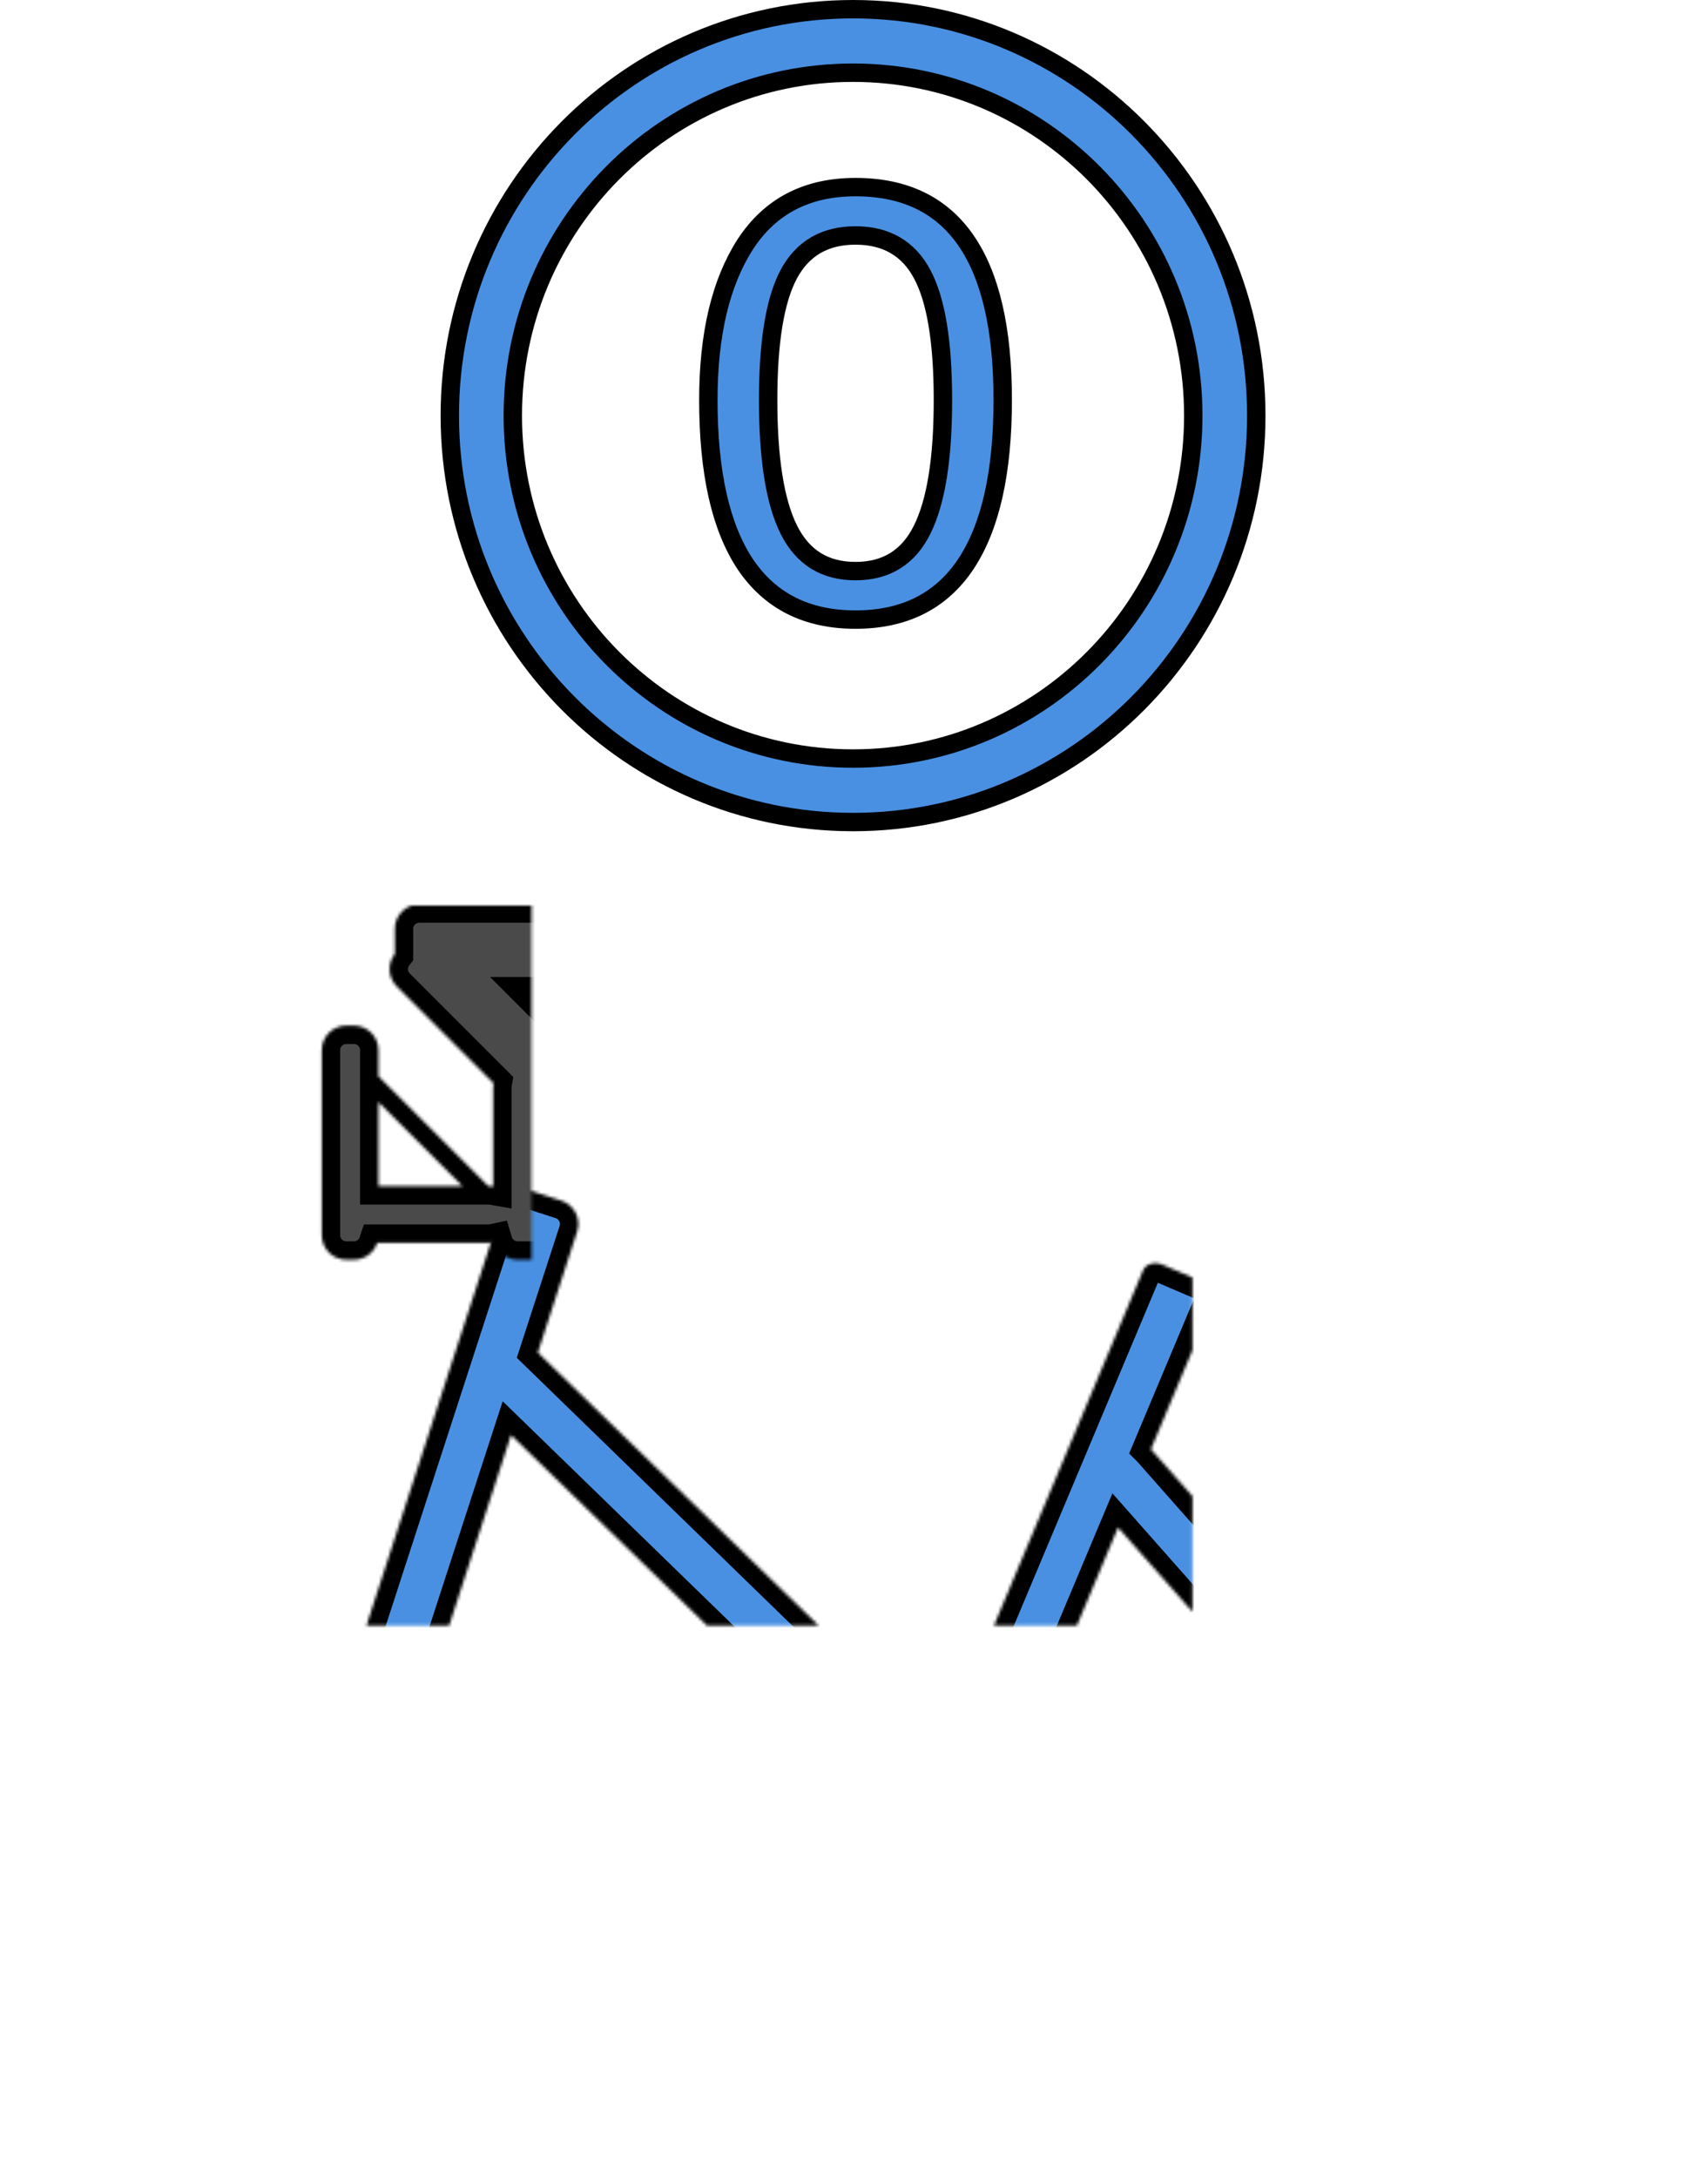 <?xml version="1.0" encoding="UTF-8"?>
<svg width="557px" height="710px" viewBox="0 0 557 710" version="1.1" xmlns="http://www.w3.org/2000/svg" xmlns:xlink="http://www.w3.org/1999/xlink">
    <!-- Generator: Sketch 42 (36781) - http://www.bohemiancoding.com/sketch -->
    <title>bikezero</title>
    <desc>Created with Sketch.</desc>
    <defs>
        <path d="M106.252,415 C47.571,415 0,369.339 0,313.014 C0,256.689 47.571,211.028 106.252,211.028 C164.934,211.028 212.505,256.689 212.505,313.014 C212.505,369.339 164.934,415 106.252,415 Z M106.252,395.116 C152.906,395.116 190.726,358.358 190.726,313.014 C190.726,267.67 152.906,230.912 106.252,230.912 C59.599,230.912 21.778,267.67 21.778,313.014 C21.778,358.358 59.599,395.116 106.252,395.116 Z" id="path-1"></path>
        <mask id="mask-2" maskContentUnits="userSpaceOnUse" maskUnits="objectBoundingBox" x="0" y="0" width="212.505" height="203.972" fill="white">
            <use xlink:href="#path-1"></use>
        </mask>
        <path d="M450.748,415 C392.066,415 344.495,369.339 344.495,313.014 C344.495,256.689 392.066,211.028 450.748,211.028 C509.429,211.028 557,256.689 557,313.014 C557,369.339 509.429,415 450.748,415 Z M450.748,395.116 C497.401,395.116 535.222,358.358 535.222,313.014 C535.222,267.67 497.401,230.912 450.748,230.912 C404.094,230.912 366.274,267.67 366.274,313.014 C366.274,358.358 404.094,395.116 450.748,395.116 Z" id="path-3"></path>
        <mask id="mask-4" maskContentUnits="userSpaceOnUse" maskUnits="objectBoundingBox" x="0" y="0" width="212.505" height="203.972" fill="white">
            <use xlink:href="#path-3"></use>
        </mask>
        <path d="M312.403,311.755 L311.112,313.01 L166.656,172.61 L118.528,320.732 C117.163,324.934 112.652,327.235 108.439,325.866 L99.282,322.891 C95.075,321.524 92.77,317.013 94.137,312.807 L163.816,98.356 C165.181,94.154 169.692,91.854 173.905,93.222 L183.062,96.198 C187.269,97.565 189.574,102.075 188.207,106.281 L175.392,145.723 L307.57,274.19 L372.766,118.937 C373.665,116.798 376.507,115.969 379.113,117.085 L392.586,122.854 C395.193,123.971 396.578,126.608 395.68,128.748 L375.318,177.236 C375.332,177.25 375.345,177.265 375.358,177.28 L479.89,295.578 C481.17,297.027 480.464,299.701 478.315,301.548 L467.2,311.102 C465.637,312.445 463.742,312.984 462.331,312.621 C461.944,312.86 461.524,312.991 461.087,312.987 L313.034,311.855 C312.817,311.853 312.607,311.819 312.403,311.755 Z M329.2,287.057 L439.85,287.903 L364.605,202.748 L329.2,287.057 Z" id="path-5"></path>
        <mask id="mask-6" maskContentUnits="userSpaceOnUse" maskUnits="objectBoundingBox" x="0" y="0" width="388.877" height="234.703" fill="white">
            <use xlink:href="#path-5"></use>
        </mask>
        <path d="M159.236,91.464 L159.396,91.464 C159.882,91.464 160.357,91.507 160.82,91.59 L160.82,59.308 C160.82,58.832 160.861,58.366 160.941,57.913 L129.394,26.367 C126.498,23.47 126.282,18.908 128.748,15.769 L128.748,7.581 C128.748,3.164 132.334,-0.417 136.742,-0.417 L184.897,-0.417 C189.312,-0.417 192.891,3.165 192.891,7.581 L192.891,21.283 C192.891,25.7 189.305,29.281 184.897,29.281 L174.308,29.281 L215.575,70.549 C217.022,69.107 219.017,68.215 221.216,68.215 L269.371,68.215 C273.786,68.215 277.365,71.797 277.365,76.213 L277.365,89.916 C277.365,94.332 273.779,97.913 269.371,97.913 L221.216,97.913 C218.513,97.913 216.123,96.57 214.676,94.515 L211.765,97.427 C208.641,100.55 203.577,100.549 200.447,97.42 L190.517,87.49 L190.517,107.462 C190.517,111.877 186.935,115.456 182.52,115.456 L168.817,115.456 C165.196,115.456 162.138,113.046 161.153,109.75 C160.587,109.876 159.999,109.943 159.396,109.943 L123.015,109.943 C121.968,113.144 118.958,115.456 115.414,115.456 L112.93,115.456 C108.513,115.456 104.932,111.877 104.932,107.45 L104.932,47.133 C104.932,42.711 108.517,39.127 112.93,39.127 L115.414,39.127 C119.831,39.127 123.411,42.706 123.411,47.133 L123.411,55.639 L159.236,91.464 Z M150.836,91.464 L123.411,64.039 L123.411,91.464 L150.836,91.464 Z" id="path-7"></path>
        <mask id="mask-8" maskContentUnits="userSpaceOnUse" maskUnits="objectBoundingBox" x="0" y="0" width="173.359" height="115.456" fill="white">
            <use xlink:href="#path-7"></use>
        </mask>
        <path d="M371.505,83.21 C370.701,84.458 370.233,85.943 370.233,87.538 L370.233,122.207 C370.233,126.625 373.812,130.209 378.226,130.209 L391.279,130.209 C395.682,130.209 399.271,126.626 399.271,122.207 L399.271,87.538 C399.271,86.796 399.171,86.078 398.982,85.396 C402.14,85.793 405.044,86.241 407.551,86.747 C426.931,90.655 428.922,85.974 428.922,85.974 C432.951,84.216 437.861,79.201 440.251,75.485 L445.576,67.206 C447.967,63.488 446.336,60.369 441.934,60.234 C441.934,60.234 343.675,57.211 342.161,57.616 C340.647,58.021 330.613,59.992 329.298,60.477 C299.147,71.604 329.44,79.545 329.44,79.545 C333.568,81.119 340.562,82.282 344.974,82.365 C344.974,82.365 357.168,82.499 371.505,83.21 Z" id="path-9"></path>
        <mask id="mask-10" maskContentUnits="userSpaceOnUse" maskUnits="objectBoundingBox" x="0" y="0" width="131.244" height="72.629" fill="white">
            <use xlink:href="#path-9"></use>
        </mask>
    </defs>
    <g id="Page-1" stroke="none" stroke-width="1" fill="none" fill-rule="evenodd">
        <g id="bikezero" transform="translate(0, 3)" stroke="#000000">
            <g id="zero" transform="translate(231, 58)" stroke-width="6" fill="#4990E2" fill-rule="nonzero">
                <path d="M47.99,0 C32.081,0 20.119,6.248 12.037,18.667 C4.013,31.128 0,48.056 0,69.407 C0,93.057 4.013,110.854 12.037,122.937 C20.119,134.95 32.081,141 47.99,141 C63.91,141 75.928,134.95 83.944,122.936 C91.978,110.854 96,93.056 96,69.407 C96,23.133 79.96,0 47.99,0 Z M69.731,111.654 C65.26,120.733 57.966,125.191 47.991,125.191 C37.978,125.191 30.769,120.733 26.231,111.654 C21.722,102.575 19.5,88.512 19.5,69.407 C19.5,50.465 21.722,36.825 26.231,28.383 C30.769,19.975 37.978,15.767 47.991,15.767 C57.966,15.767 65.26,19.975 69.731,28.383 C74.26,36.825 76.5,50.466 76.5,69.407 C76.5,88.512 74.26,102.574 69.731,111.654 Z" id="Shape"></path>
            </g>
            <g id="bikeandnumber" fill-rule="evenodd">
                <g id="bike" transform="translate(0, 292.24)">
                    <use id="Combined-Shape" mask="url(#mask-2)" stroke-width="14" fill="#4A4A4A" xlink:href="#path-1"></use>
                    <use id="Combined-Shape" mask="url(#mask-4)" stroke-width="14" fill="#4A4A4A" xlink:href="#path-3"></use>
                    <use id="Combined-Shape" mask="url(#mask-6)" stroke-width="12" fill="#4990E2" xlink:href="#path-5"></use>
                    <use id="Combined-Shape" mask="url(#mask-8)" stroke-width="12" fill="#4A4A4A" xlink:href="#path-7"></use>
                    <use id="Combined-Shape" mask="url(#mask-10)" stroke-width="12" fill="#4A4A4A" xlink:href="#path-9"></use>
                </g>
                <g id="circle" transform="translate(146.687, 0)" stroke-width="1" fill="#4990E2">
                    <g id="Shape">
                        <path d="M131.5,0 C58.871,0 0,59.319 0,132.5 C0,205.681 58.871,265 131.5,265 C204.129,265 263,205.681 263,132.5 C263,59.319 204.129,0 131.5,0 Z M131.5,244.297 C70.22,244.297 20.547,194.246 20.547,132.5 C20.547,70.754 70.22,20.703 131.5,20.703 C192.78,20.703 242.453,70.754 242.453,132.5 C242.453,194.246 192.78,244.297 131.5,244.297 Z" stroke-width="6" fill-rule="nonzero"></path>
                    </g>
                </g>
            </g>
        </g>
    </g>
</svg>